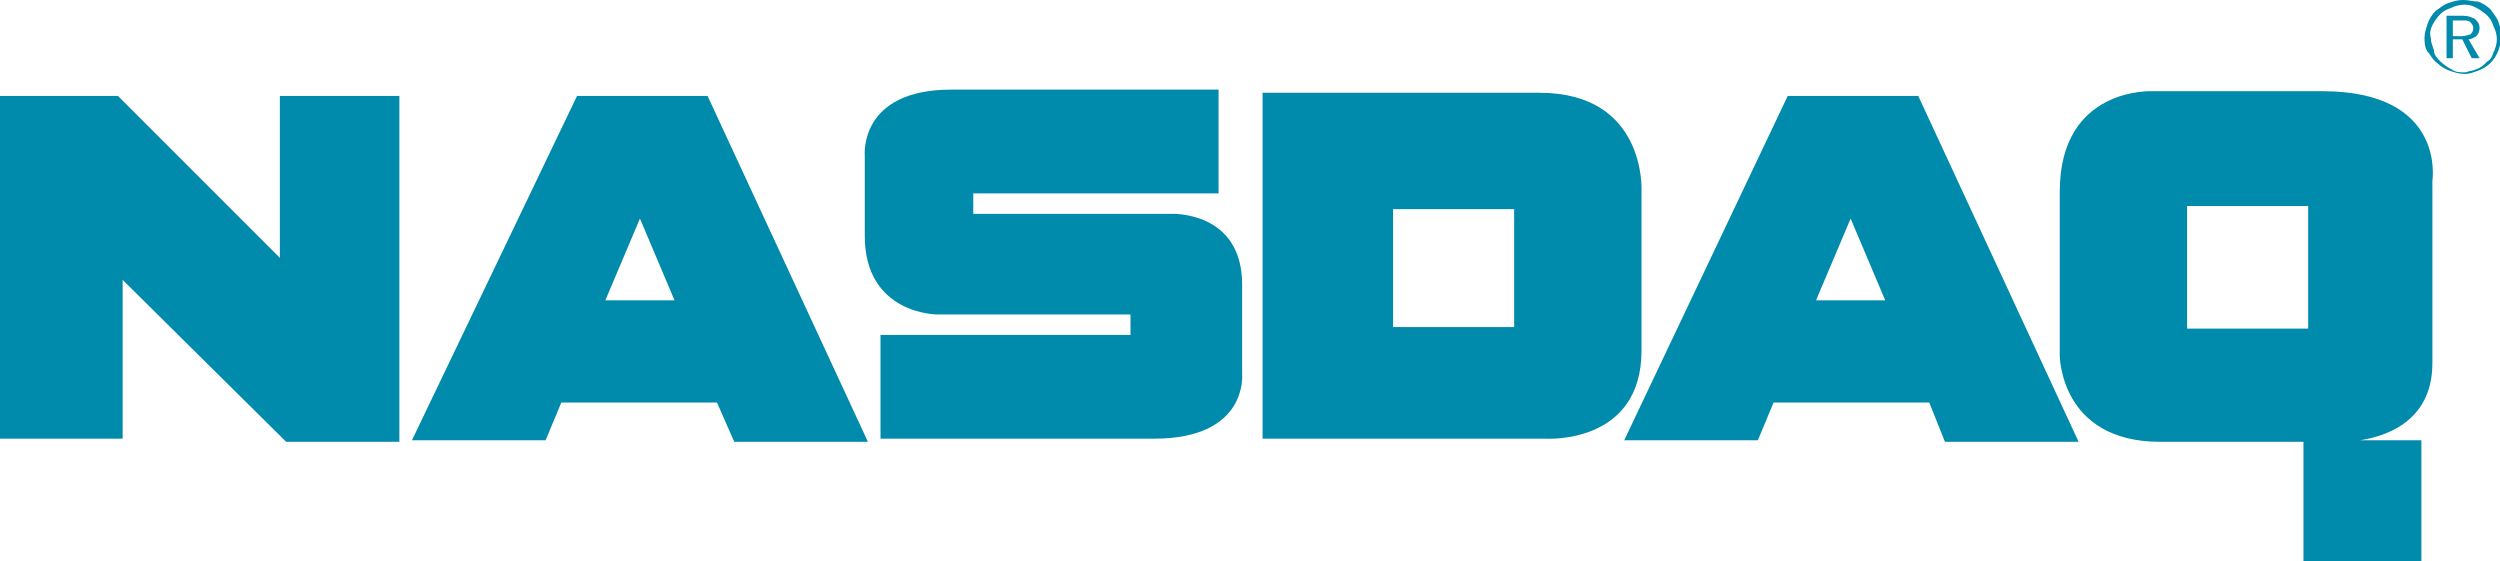 <?xml version="1.0" encoding="utf-8"?>
<!-- Generator: Adobe Illustrator 19.0.0, SVG Export Plug-In . SVG Version: 6.00 Build 0)  -->
<svg version="1.1" id="Слой_1" xmlns="http://www.w3.org/2000/svg" xmlns:xlink="http://www.w3.org/1999/xlink" x="0px" y="0px"
	 viewBox="0 0 159 35.7" style="enable-background:new 0 0 159 35.7;" xml:space="preserve">
<style type="text/css">
	.st0{fill:#008AAB;}
</style>
<g>
	<polygon class="st0" points="0,6.1 0,27.9 7.8,27.9 7.8,17.8 18.2,28.1 25.4,28.1 25.4,6.1 17.8,6.1 17.8,16.4 7.5,6.1 	"/>
	<path class="st0" d="M46.7,28.1h8.5L45,6.1h-8.3L26.2,28h8.5l1-2.4h9.9L46.7,28.1z M38.5,19.1l2.2-5.2l2.2,5.2H38.5z"/>
	<path class="st0" d="M123.7,28.1h8.5L122,6.1h-8.3L103.3,28h8.5l1-2.4h9.9L123.7,28.1z M115.5,19.1l2.2-5.2l2.2,5.2H115.5z"/>
	<path class="st0" d="M77.5,5.9v6.4H61.9v1.3h12.6c0,0,4.5-0.2,4.5,4.5v5.7c0,0,0.4,4.1-5.6,4.1H56v-6.6h15.9v-1.3H59.6
		c0,0-4.6,0-4.6-5v-5.1c0,0-0.4-4.2,5.5-4.2H77.5z"/>
	<path class="st0" d="M97.9,5.9H80.3v22h18c0,0,6.1,0.4,6.1-5.6V12.1C104.4,12.1,104.7,5.9,97.9,5.9z M96.3,20.8h-7.7v-7.5h7.7V20.8
		z"/>
	<path class="st0" d="M147.7,5.8c-7.8,0-10.8,0-10.8,0s-5.9-0.3-5.9,6.4c0,6.7,0,10.4,0,10.4s0,5.5,6.4,5.5h9.1v7.6h7.5V28h-3.9
		c1.3-0.2,4.6-1,4.6-4.9c0-4.8,0-11.6,0-11.6S155.6,5.8,147.7,5.8z M139.1,13.1h7.7v7.8h-7.7V13.1z"/>
	<g>
		<path class="st0" d="M156,2.5h0.6v0l0.6,1.2h0.5L157,2.5c0.2,0,0.3-0.1,0.5-0.2c0.1-0.1,0.2-0.3,0.2-0.5c0-0.3-0.1-0.4-0.3-0.6
			C157.2,1.1,157,1,156.6,1c0,0,0,0,0,0h-1v2.7h0.4V2.5z M156,1.3h0.5c0,0,0.1,0,0.1,0c0.2,0,0.4,0,0.5,0.1c0.1,0.1,0.2,0.2,0.2,0.4
			c0,0.2-0.1,0.3-0.2,0.4c-0.1,0-0.3,0.1-0.5,0.1c0,0-0.1,0-0.1,0H156V1.3z"/>
		<path class="st0" d="M155,4c0.2,0.2,0.5,0.4,0.8,0.5c0.3,0.1,0.6,0.2,0.9,0.2c0,0,0.1,0,0.1,0c0.3,0,0.5-0.1,0.8-0.2
			c0.3-0.1,0.6-0.3,0.8-0.5c0.2-0.2,0.4-0.5,0.5-0.8c0.1-0.3,0.2-0.6,0.2-0.9c0-0.3-0.1-0.6-0.2-0.9c-0.1-0.3-0.3-0.5-0.5-0.8
			c-0.2-0.2-0.5-0.4-0.8-0.5C157.3,0.1,157,0,156.7,0c0,0-0.1,0-0.1,0c-0.3,0-0.6,0.1-0.9,0.2c-0.3,0.1-0.5,0.3-0.8,0.5
			c-0.2,0.2-0.4,0.5-0.5,0.8c-0.1,0.3-0.2,0.6-0.2,0.9c0,0.3,0,0.6,0.2,0.9C154.6,3.5,154.7,3.8,155,4z M154.7,1.6
			c0.1-0.2,0.3-0.5,0.5-0.7c0.2-0.2,0.4-0.3,0.7-0.4c0.2-0.1,0.5-0.2,0.8-0.2c0,0,0.1,0,0.1,0c0.3,0,0.5,0.1,0.7,0.2
			c0.2,0.1,0.5,0.3,0.7,0.5c0.2,0.2,0.3,0.4,0.4,0.7c0.1,0.2,0.2,0.5,0.2,0.8c0,0.3-0.1,0.6-0.2,0.8c-0.1,0.3-0.2,0.5-0.4,0.6
			c-0.2,0.2-0.4,0.4-0.7,0.5c-0.2,0.1-0.4,0.1-0.7,0.2c0,0-0.1,0-0.1,0c-0.3,0-0.5,0-0.8-0.2c-0.2-0.1-0.5-0.3-0.7-0.5
			c-0.2-0.2-0.4-0.4-0.4-0.7c-0.1-0.3-0.2-0.5-0.2-0.8C154.5,2.1,154.6,1.8,154.7,1.6z"/>
	</g>
</g>
</svg>
